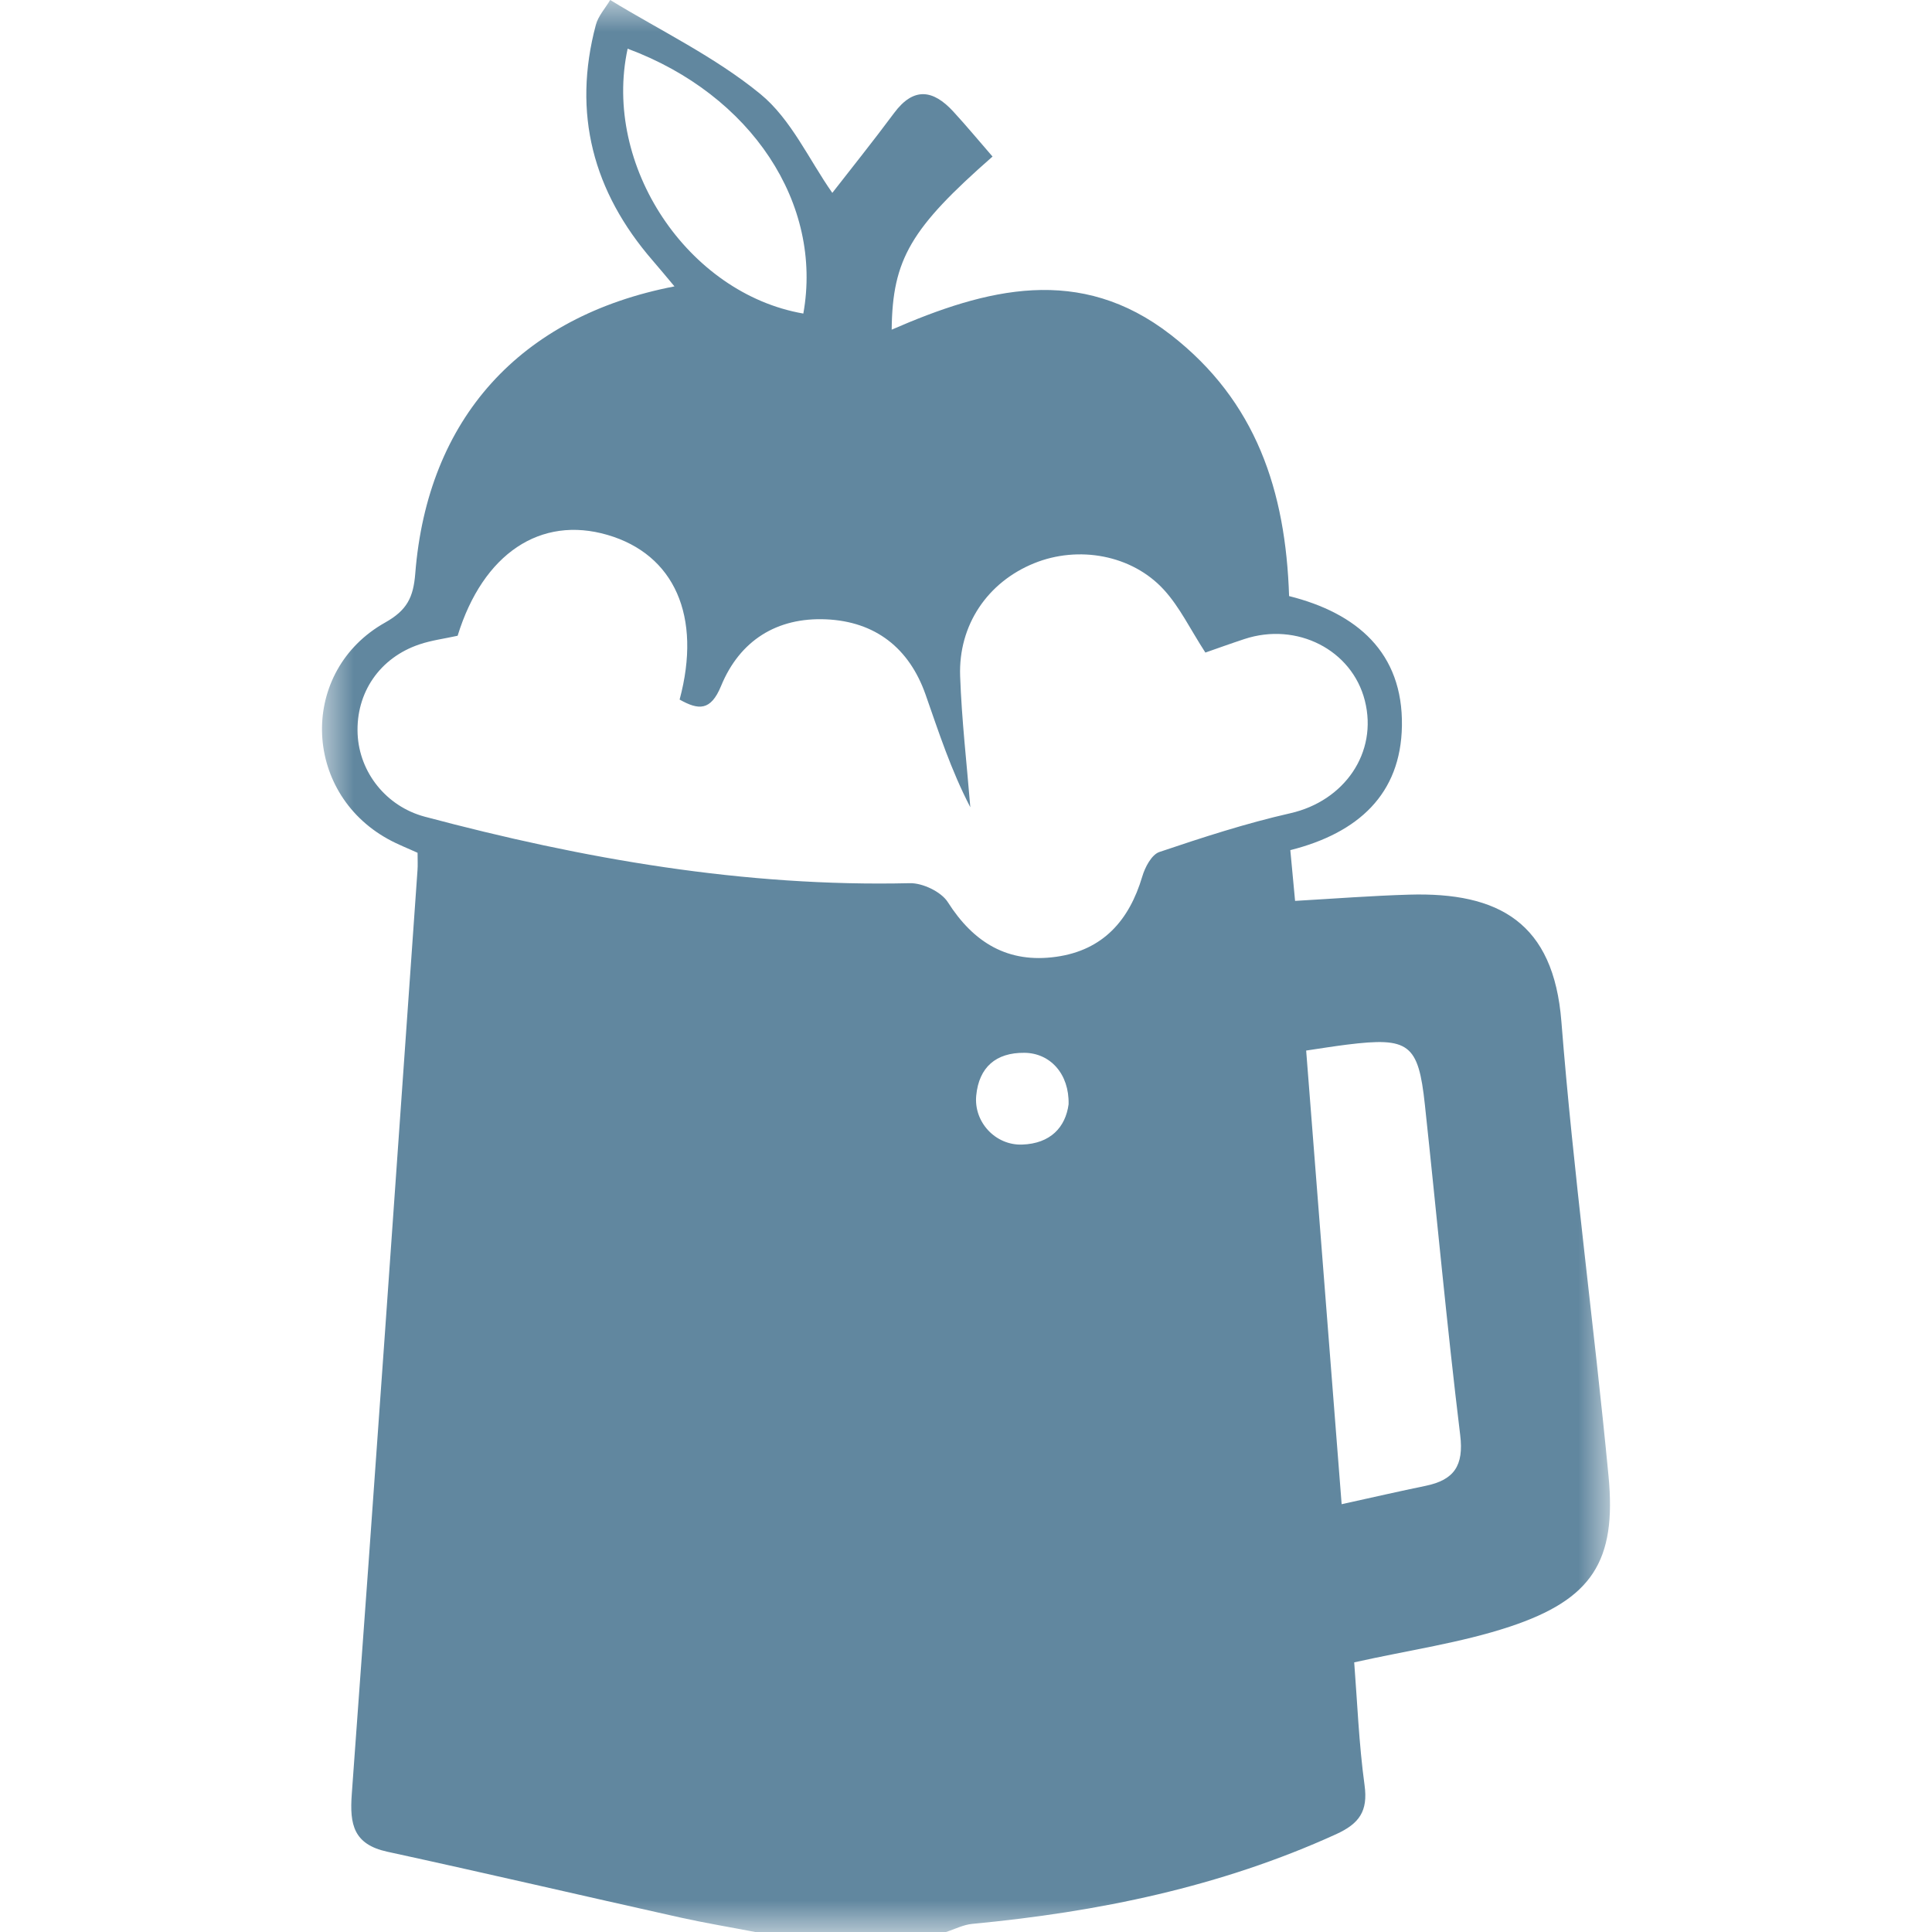 <?xml version="1.0" encoding="UTF-8"?>
<svg width="30px" height="30px" viewBox="0 0 30 30" version="1.1" xmlns="http://www.w3.org/2000/svg" xmlns:xlink="http://www.w3.org/1999/xlink">
    <!-- Generator: Sketch 52.1 (67048) - http://www.bohemiancoding.com/sketch -->
    <title>icon-homebrew-blue</title>
    <desc>Created with Sketch.</desc>
    <defs>
        <polygon id="path-1" points="0 0 20 0 20 30 0 30"></polygon>
    </defs>
    <g id="icon-homebrew-blue" stroke="none" stroke-width="1" fill="none" fill-rule="evenodd">
        <g id="Group-3" transform="translate(5, 0)">
            <mask id="mask-2" fill="white">
                <use xlink:href="#path-1"></use>
            </mask>
            <g id="Clip-2"></g>
            <path d="M17.137,23.072 C16.733,23.155 16.33,23.248 15.833,23.357 C15.647,20.971 15.467,18.675 15.282,16.313 C15.503,16.28 15.708,16.247 15.915,16.221 C16.879,16.101 17.024,16.207 17.125,17.15 C17.309,18.861 17.466,20.576 17.674,22.285 C17.732,22.76 17.578,22.981 17.137,23.072 M13.002,13.23 C12.882,13.271 12.779,13.467 12.737,13.611 C12.535,14.291 12.128,14.755 11.4,14.857 C10.652,14.962 10.119,14.639 9.718,14.009 C9.616,13.848 9.328,13.71 9.129,13.714 C6.56,13.774 4.062,13.339 1.594,12.681 C0.997,12.521 0.58,11.994 0.553,11.397 C0.525,10.757 0.896,10.212 1.516,10.005 C1.7,9.943 1.896,9.918 2.106,9.872 C2.501,8.592 3.396,8.003 4.433,8.306 C5.471,8.609 5.901,9.568 5.553,10.863 C5.847,11.028 6.036,11.043 6.197,10.651 C6.487,9.946 7.064,9.583 7.829,9.617 C8.592,9.651 9.118,10.063 9.372,10.785 C9.577,11.369 9.767,11.958 10.067,12.535 C10.012,11.857 9.933,11.18 9.909,10.501 C9.88,9.704 10.337,9.039 11.056,8.747 C11.743,8.467 12.577,8.614 13.074,9.159 C13.319,9.427 13.481,9.769 13.717,10.133 C13.889,10.073 14.105,9.995 14.323,9.923 C15.139,9.654 15.993,10.091 16.193,10.878 C16.399,11.688 15.875,12.438 15.036,12.628 C14.348,12.784 13.672,13.004 13.002,13.23 M10.871,17.773 C10.457,17.787 10.118,17.423 10.159,17.01 C10.202,16.572 10.465,16.343 10.908,16.348 C11.309,16.352 11.605,16.677 11.593,17.148 C11.545,17.503 11.313,17.758 10.871,17.773 M4.746,0.756 C6.674,1.473 7.781,3.167 7.474,4.869 C5.682,4.558 4.352,2.575 4.746,0.756 M19.977,22.919 C19.752,20.565 19.431,18.218 19.245,15.861 C19.124,14.328 18.276,13.851 16.881,13.892 C16.3,13.909 15.72,13.954 15.11,13.989 C15.083,13.698 15.06,13.454 15.036,13.201 C16.093,12.934 16.752,12.33 16.769,11.272 C16.787,10.131 16.067,9.519 15.017,9.256 C14.964,7.626 14.508,6.23 13.18,5.199 C11.768,4.102 10.318,4.478 8.846,5.119 C8.857,4.023 9.147,3.541 10.412,2.431 C10.209,2.198 10.011,1.958 9.801,1.73 C9.491,1.394 9.189,1.345 8.885,1.753 C8.553,2.2 8.203,2.636 7.924,2.995 C7.563,2.481 7.284,1.85 6.806,1.459 C6.103,0.883 5.259,0.478 4.475,0 C4.399,0.128 4.289,0.248 4.252,0.387 C3.886,1.761 4.208,2.976 5.135,4.046 C5.244,4.171 5.348,4.299 5.473,4.447 C3.072,4.911 1.637,6.503 1.448,8.908 C1.418,9.277 1.321,9.475 0.98,9.667 C-0.352,10.415 -0.315,12.288 1.023,13.028 C1.174,13.112 1.336,13.174 1.484,13.242 C1.484,13.357 1.489,13.434 1.483,13.511 C1.146,18.295 0.814,23.079 0.462,27.862 C0.427,28.332 0.492,28.639 1.012,28.753 C2.53,29.083 4.042,29.436 5.558,29.774 C5.945,29.86 6.337,29.925 6.727,30 L7.556,30 L8.978,30 L9.689,30 C9.825,29.957 9.958,29.887 10.097,29.874 C12.051,29.689 13.951,29.3 15.748,28.481 C16.107,28.317 16.244,28.124 16.189,27.722 C16.1,27.072 16.075,26.413 16.028,25.813 C16.88,25.623 17.685,25.51 18.443,25.259 C19.72,24.835 20.104,24.242 19.977,22.919" id="Fill-1" fill="#61879F" mask="url(#mask-2)"></path>
        </g>
    </g>
</svg>